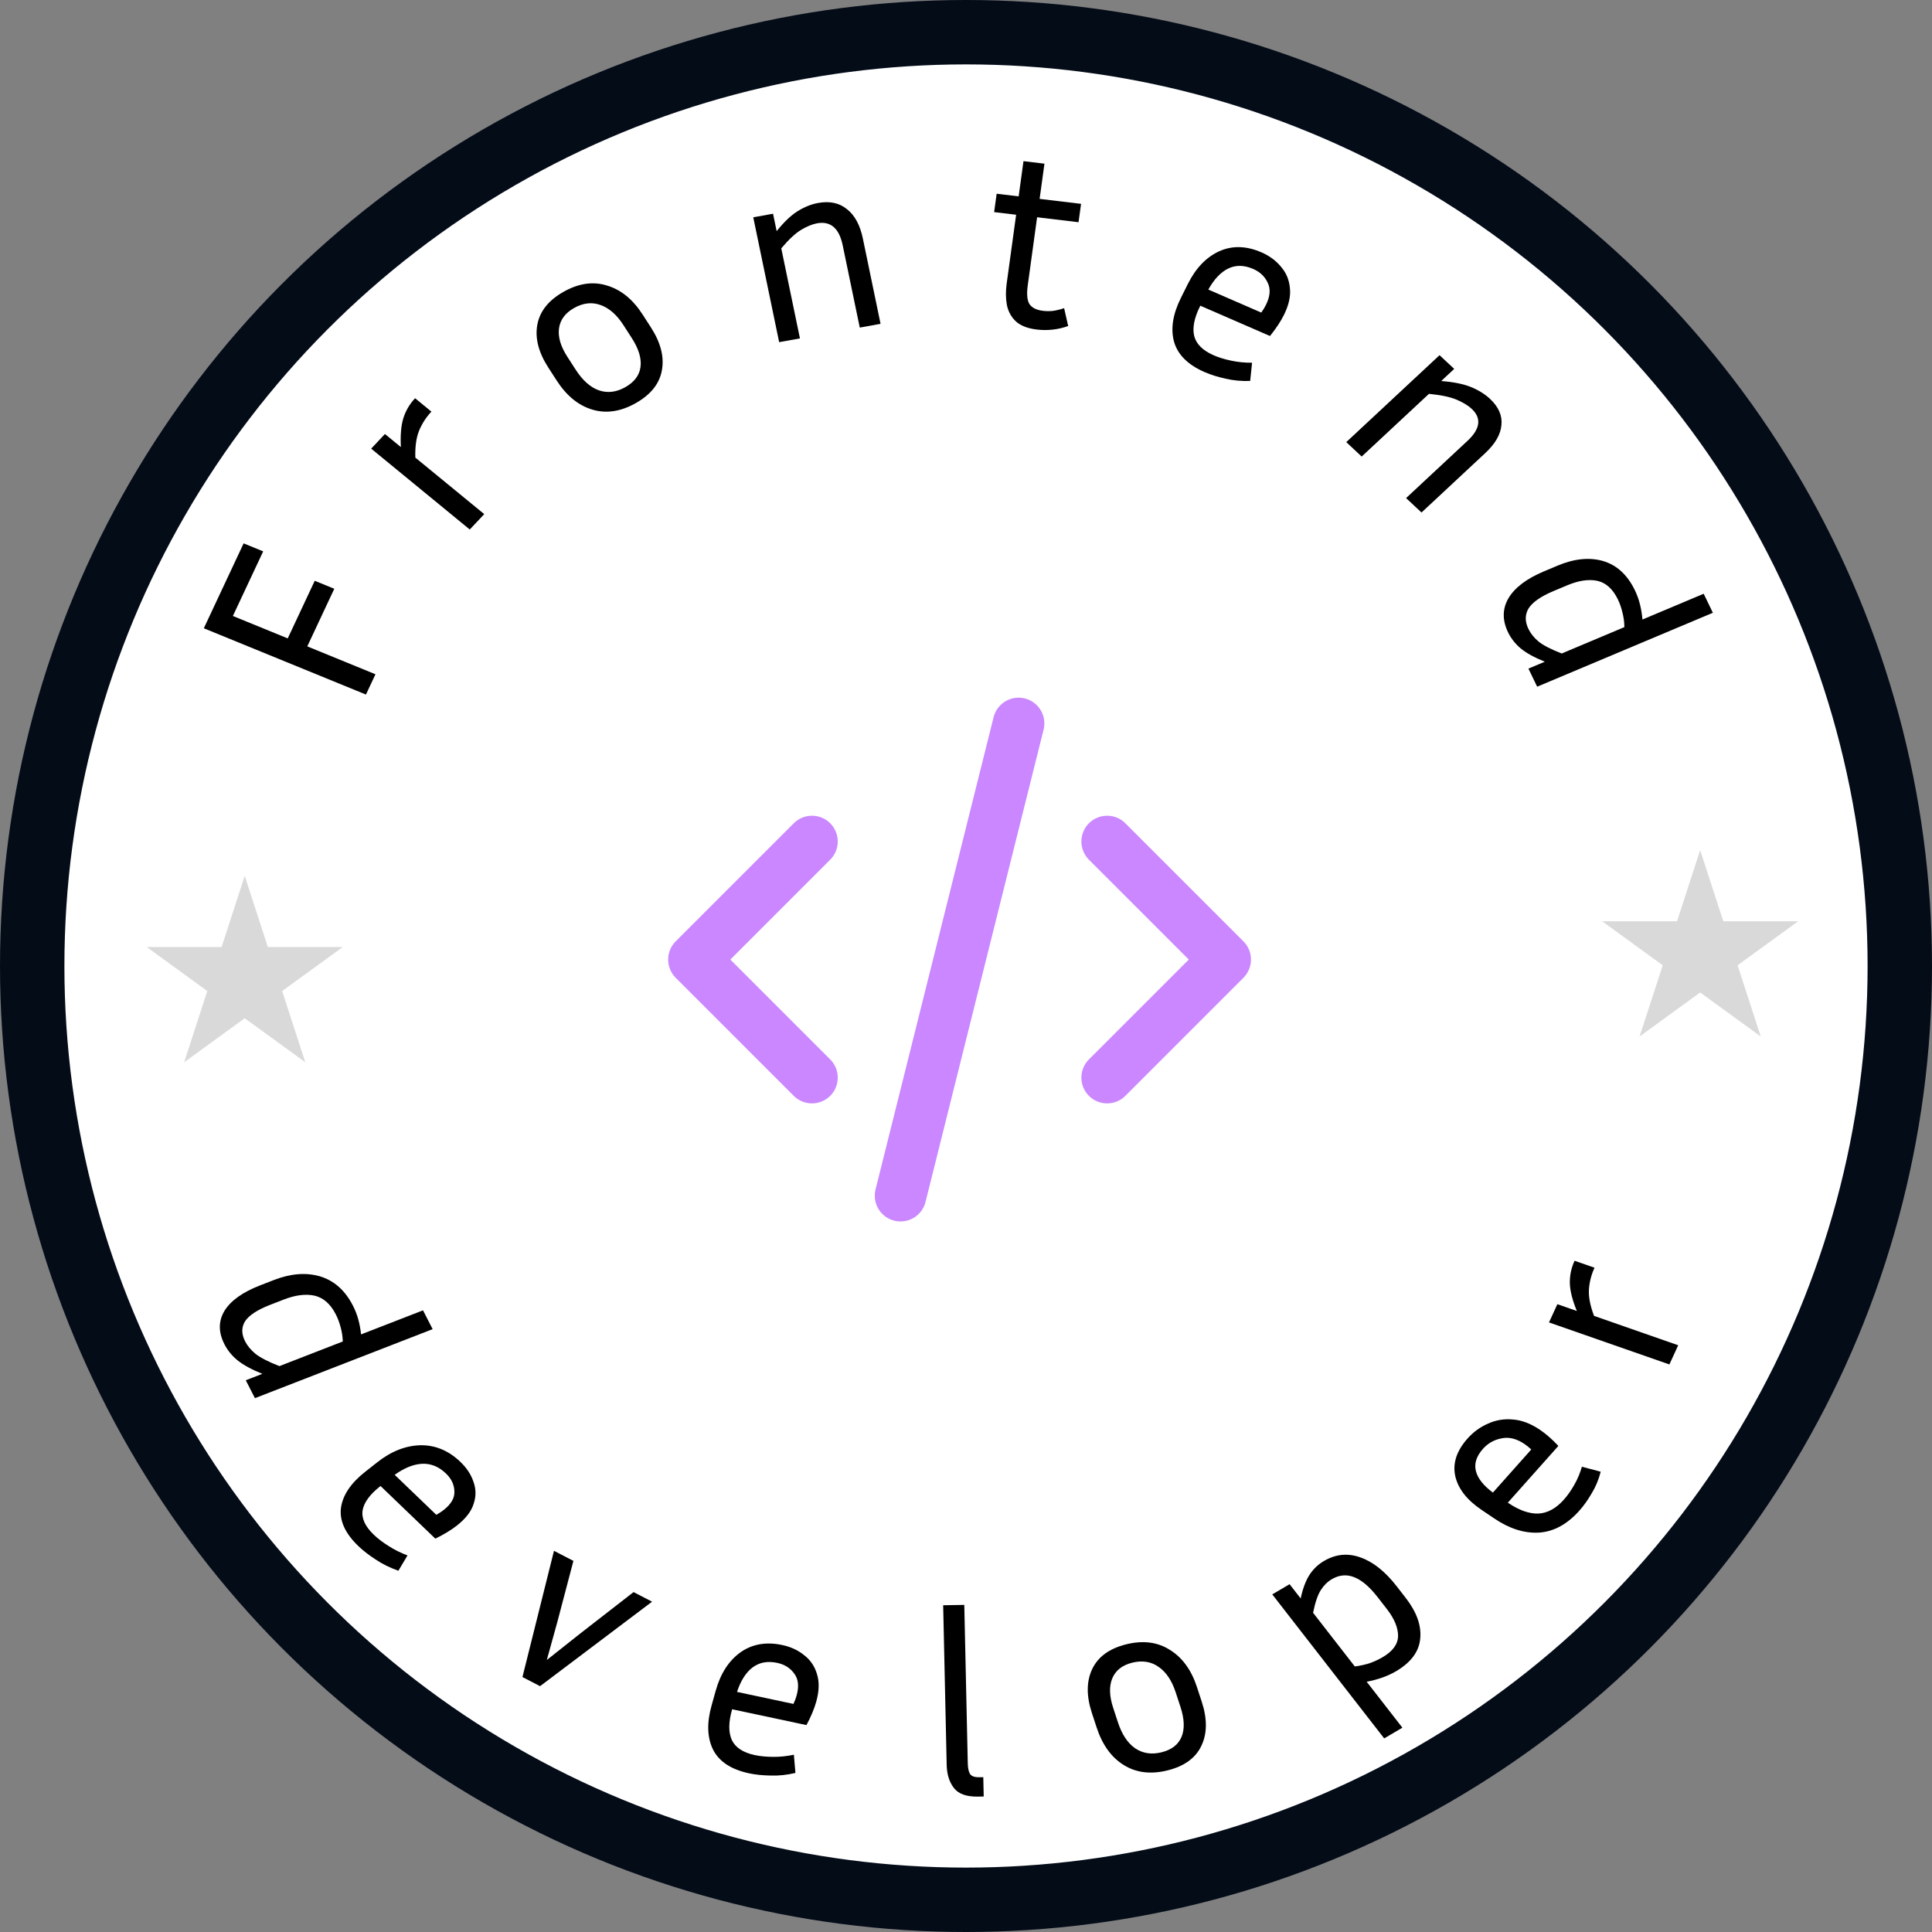 <svg width="150" height="150" viewBox="0 0 150 150" fill="none" xmlns="http://www.w3.org/2000/svg">
<rect x="0" y="0" width="150" height="150" fill="#808080" stroke="none"/>
<circle cx="75" cy="75" r="72.5" fill="white" stroke="#040C18" stroke-width="5"/>
<g clip-path="url(#clip0_14_87)">
<path d="M63.042 65.333L53.875 74.5L63.042 83.667" stroke="#CA87FF" stroke-width="4" stroke-linecap="round" stroke-linejoin="round"/>
<path d="M85.958 65.333L95.125 74.5L85.958 83.667" stroke="#CA87FF" stroke-width="4" stroke-linecap="round" stroke-linejoin="round"/>
<path d="M79.083 56.167L69.917 92.833" stroke="#CA87FF" stroke-width="4" stroke-linecap="round" stroke-linejoin="round"/>
</g>
<path d="M19.082 107.164L20.369 106.665C19.542 106.331 18.901 105.983 18.447 105.619C18.01 105.262 17.671 104.846 17.427 104.371C16.947 103.434 16.949 102.565 17.433 101.765C17.924 100.977 18.84 100.323 20.182 99.801L21.263 99.381C22.569 98.874 23.764 98.78 24.851 99.098C25.944 99.427 26.795 100.185 27.403 101.372C27.579 101.716 27.718 102.075 27.82 102.448C27.922 102.821 27.992 103.206 28.032 103.603L32.842 101.735L33.59 103.195L19.794 108.553L19.082 107.164ZM20.957 101.314C19.988 101.691 19.346 102.111 19.032 102.574C18.737 103.044 18.738 103.57 19.036 104.152C19.213 104.496 19.482 104.818 19.845 105.118C20.22 105.414 20.836 105.729 21.693 106.065L26.615 104.153C26.6 103.747 26.542 103.371 26.44 103.026C26.35 102.677 26.226 102.348 26.068 102.04C25.655 101.233 25.102 100.75 24.41 100.592C23.724 100.446 22.934 100.547 22.039 100.894L20.957 101.314Z" fill="black"/>
<path d="M30.93 121.952C30.267 121.718 29.678 121.426 29.161 121.076C28.634 120.735 28.188 120.389 27.823 120.038C26.794 119.049 26.344 118.058 26.473 117.065C26.612 116.081 27.236 115.151 28.345 114.276L29.288 113.533C30.366 112.682 31.48 112.241 32.629 112.209C33.787 112.187 34.828 112.619 35.751 113.506C36.241 113.977 36.579 114.493 36.763 115.055C36.967 115.617 36.969 116.187 36.77 116.765C36.591 117.344 36.161 117.901 35.48 118.438C35.041 118.785 34.48 119.126 33.8 119.461L29.545 115.374L29.514 115.398C28.718 116.026 28.265 116.644 28.155 117.252C28.054 117.87 28.341 118.502 29.014 119.149C29.321 119.444 29.7 119.735 30.149 120.019C30.608 120.314 31.104 120.561 31.638 120.763L30.93 121.952ZM34.62 114.398C34.063 113.862 33.441 113.613 32.755 113.649C32.088 113.687 31.385 113.973 30.644 114.506L33.875 117.61C34.092 117.489 34.285 117.363 34.452 117.231C35.038 116.768 35.314 116.282 35.278 115.771C35.263 115.262 35.044 114.804 34.62 114.398Z" fill="black"/>
<path d="M50.628 124.354L41.93 130.914L40.563 130.205L43.011 120.405L44.52 121.187L43.272 125.929L42.454 128.882L45.03 126.841L49.19 123.609L50.628 124.354Z" fill="black"/>
<path d="M61.757 137.65C61.091 137.808 60.45 137.875 59.834 137.853C59.215 137.844 58.657 137.786 58.162 137.681C56.766 137.384 55.833 136.77 55.362 135.84C54.904 134.913 54.866 133.769 55.248 132.408L55.572 131.253C55.944 129.93 56.58 128.944 57.482 128.292C58.397 127.643 59.48 127.452 60.732 127.719C61.397 127.86 61.966 128.124 62.438 128.51C62.926 128.887 63.258 129.379 63.433 129.987C63.624 130.586 63.602 131.302 63.368 132.137C63.216 132.676 62.965 133.275 62.614 133.935L56.843 132.707L56.832 132.745C56.558 133.721 56.553 134.502 56.817 135.089C57.093 135.678 57.688 136.07 58.601 136.264C59.019 136.353 59.489 136.399 60.014 136.402C60.551 136.407 61.092 136.352 61.636 136.237L61.757 137.65ZM60.343 129.105C59.586 128.944 58.944 129.066 58.416 129.47C57.904 129.865 57.506 130.494 57.222 131.359L61.604 132.292C61.708 132.069 61.788 131.855 61.846 131.649C62.048 130.931 61.987 130.36 61.664 129.937C61.357 129.505 60.916 129.227 60.343 129.105Z" fill="black"/>
<path d="M73.5 137.028L73.227 124.631L74.867 124.603L75.138 136.92C75.146 137.28 75.205 137.553 75.316 137.737C75.44 137.909 75.675 137.991 76.022 137.986L76.342 137.98L76.375 139.48L75.915 139.488C75.035 139.502 74.416 139.279 74.06 138.818C73.703 138.358 73.516 137.761 73.5 137.028Z" fill="black"/>
<path d="M92.925 130.966L93.299 132.107C93.74 133.45 93.731 134.596 93.273 135.546C92.828 136.492 91.951 137.128 90.645 137.453C89.351 137.775 88.221 137.637 87.256 137.042C86.291 136.446 85.588 135.476 85.147 134.133L84.773 132.993C84.341 131.676 84.347 130.544 84.793 129.597C85.246 128.635 86.127 127.991 87.434 127.666C88.741 127.341 89.872 127.485 90.829 128.096C91.794 128.692 92.493 129.649 92.925 130.966ZM91.275 131.377C90.98 130.477 90.542 129.826 89.962 129.422C89.377 129.005 88.691 128.895 87.901 129.091C87.125 129.284 86.609 129.694 86.352 130.319C86.104 130.929 86.128 131.684 86.423 132.583L86.797 133.723C87.105 134.661 87.549 135.331 88.129 135.735C88.722 136.136 89.407 136.24 90.183 136.047C90.972 135.85 91.491 135.447 91.739 134.838C91.987 134.228 91.957 133.454 91.649 132.517L91.275 131.377Z" fill="black"/>
<path d="M108.389 129.754C107.745 130.133 106.985 130.404 106.107 130.568L108.881 134.137L107.468 134.969L98.779 123.788L100.123 122.997L100.982 124.102C101.151 123.328 101.38 122.717 101.669 122.271C101.958 121.824 102.333 121.465 102.793 121.195C103.7 120.66 104.641 120.567 105.614 120.914C106.599 121.255 107.537 121.999 108.429 123.147L109.141 124.063C109.992 125.158 110.366 126.211 110.265 127.222C110.174 128.227 109.549 129.071 108.389 129.754ZM103.393 122.614C103.06 122.81 102.776 123.092 102.543 123.46C102.309 123.827 102.111 124.412 101.947 125.215L105.187 129.384C105.627 129.324 106.026 129.235 106.385 129.115C106.736 128.985 107.061 128.832 107.36 128.656C108.141 128.196 108.537 127.649 108.546 127.014C108.547 126.369 108.257 125.673 107.676 124.925L106.964 124.009C106.326 123.188 105.712 122.667 105.122 122.447C104.544 122.22 103.967 122.275 103.393 122.614Z" fill="black"/>
<path d="M124.278 114.264C124.122 114.876 123.889 115.436 123.578 115.943C123.279 116.459 122.961 116.905 122.624 117.284C121.675 118.349 120.628 118.918 119.484 118.991C118.349 119.054 117.196 118.69 116.024 117.899L115.029 117.228C113.891 116.46 113.21 115.586 112.986 114.605C112.77 113.615 113.088 112.642 113.94 111.686C114.392 111.178 114.92 110.794 115.525 110.532C116.127 110.253 116.771 110.146 117.457 110.21C118.141 110.257 118.842 110.523 119.56 111.008C120.024 111.321 120.502 111.739 120.992 112.261L117.068 116.667L117.101 116.69C117.941 117.256 118.714 117.531 119.42 117.513C120.135 117.485 120.803 117.123 121.424 116.426C121.707 116.107 121.973 115.729 122.222 115.291C122.479 114.843 122.678 114.371 122.818 113.876L124.278 114.264ZM115.133 112.492C114.619 113.069 114.439 113.649 114.593 114.231C114.745 114.796 115.183 115.347 115.908 115.884L118.887 112.538C118.715 112.374 118.54 112.233 118.364 112.113C117.745 111.695 117.15 111.549 116.579 111.674C116.005 111.781 115.524 112.054 115.133 112.492Z" fill="black"/>
<path d="M123.798 98.425C123.547 98.97 123.402 99.538 123.364 100.129C123.331 100.708 123.464 101.387 123.763 102.166L130.296 104.446L129.61 105.935L120.263 102.673L120.915 101.256L122.426 101.784C122.081 100.946 121.9 100.229 121.882 99.633C121.87 99.024 121.993 98.441 122.249 97.884L123.798 98.425Z" fill="black"/>
<path d="M25.954 45.712L23.857 50.185L29.151 52.35L28.413 53.925L15.824 48.779L18.915 42.187L20.433 42.808L18.081 47.824L22.339 49.565L24.436 45.092L25.954 45.712Z" fill="black"/>
<path d="M33.495 31.958C33.084 32.395 32.764 32.89 32.536 33.443C32.317 33.986 32.221 34.681 32.246 35.528L37.596 39.916L36.472 41.111L28.818 34.832L29.887 33.696L31.124 34.711C31.075 33.793 31.139 33.045 31.316 32.468C31.503 31.881 31.806 31.365 32.227 30.918L33.495 31.958Z" fill="black"/>
<path d="M49.885 24.408L50.535 25.416C51.301 26.604 51.584 27.72 51.386 28.762C51.199 29.799 50.519 30.647 49.345 31.307C48.182 31.96 47.061 32.125 45.981 31.8C44.901 31.476 43.978 30.72 43.213 29.532L42.562 28.524C41.811 27.358 41.529 26.257 41.716 25.221C41.907 24.167 42.59 23.31 43.764 22.65C44.938 21.99 46.062 21.831 47.138 22.173C48.218 22.497 49.133 23.242 49.885 24.408ZM48.403 25.241C47.89 24.445 47.303 23.927 46.642 23.688C45.974 23.438 45.285 23.512 44.576 23.911C43.879 24.303 43.487 24.836 43.399 25.511C43.316 26.169 43.531 26.895 44.044 27.691L44.694 28.699C45.229 29.529 45.827 30.063 46.488 30.302C47.16 30.535 47.845 30.455 48.543 30.063C49.252 29.664 49.648 29.136 49.731 28.479C49.813 27.822 49.588 27.078 49.053 26.249L48.403 25.241Z" fill="black"/>
<path d="M63.44 17.337C63.072 17.403 62.658 17.573 62.197 17.846C61.75 18.116 61.237 18.595 60.658 19.282L62.107 26.274L60.493 26.565L58.483 16.872L60.019 16.594L60.299 17.945C60.872 17.232 61.418 16.713 61.936 16.39C62.468 16.063 62.996 15.853 63.521 15.758C64.426 15.594 65.174 15.757 65.766 16.246C66.368 16.72 66.777 17.479 66.993 18.523L68.366 25.142L66.752 25.434L65.428 19.05C65.152 17.718 64.489 17.147 63.44 17.337Z" fill="black"/>
<path d="M82.933 25.313C82.141 25.594 81.328 25.685 80.494 25.585C79.779 25.5 79.237 25.287 78.866 24.947C78.509 24.609 78.278 24.185 78.173 23.676C78.081 23.168 78.076 22.617 78.157 22.023L78.892 16.673L77.184 16.468L77.38 15.042L79.088 15.246L79.463 12.512L81.091 12.707L80.716 15.441L83.933 15.826L83.737 17.253L80.52 16.868L79.794 22.158C79.7 22.845 79.747 23.334 79.936 23.625C80.139 23.905 80.486 24.074 80.976 24.132C81.215 24.161 81.463 24.164 81.722 24.141C81.996 24.107 82.295 24.035 82.619 23.926L82.933 25.313Z" fill="black"/>
<path d="M97.063 29.577C96.382 29.601 95.742 29.541 95.144 29.397C94.54 29.265 94.006 29.098 93.541 28.896C92.233 28.328 91.436 27.538 91.151 26.529C90.878 25.525 91.056 24.39 91.687 23.125L92.222 22.051C92.835 20.822 93.644 19.976 94.648 19.512C95.665 19.054 96.761 19.08 97.934 19.59C98.558 19.861 99.064 20.234 99.453 20.708C99.86 21.175 100.091 21.726 100.147 22.36C100.221 22.987 100.065 23.689 99.678 24.464C99.428 24.965 99.07 25.506 98.602 26.087L93.191 23.735L93.173 23.771C92.721 24.678 92.568 25.446 92.715 26.076C92.875 26.712 93.382 27.216 94.238 27.588C94.63 27.758 95.081 27.896 95.594 28.003C96.118 28.114 96.657 28.167 97.211 28.161L97.063 29.577ZM97.292 20.879C96.583 20.571 95.932 20.564 95.339 20.858C94.764 21.145 94.256 21.687 93.815 22.482L97.924 24.268C98.068 24.069 98.187 23.874 98.282 23.683C98.615 23.015 98.664 22.441 98.427 21.96C98.208 21.473 97.83 21.113 97.292 20.879Z" fill="black"/>
<path d="M114.261 31.741C113.989 31.486 113.599 31.249 113.092 31.03C112.596 30.82 111.879 30.67 110.944 30.578L105.721 35.446L104.524 34.326L111.765 27.576L112.904 28.641L111.895 29.582C112.85 29.656 113.62 29.811 114.204 30.048C114.799 30.294 115.29 30.6 115.68 30.964C116.352 31.593 116.648 32.271 116.57 32.999C116.511 33.727 116.091 34.454 115.311 35.181L110.366 39.791L109.168 38.671L113.938 34.225C114.932 33.297 115.04 32.469 114.261 31.741Z" fill="black"/>
<path d="M118.667 51.91L119.939 51.375C119.132 51.05 118.507 50.706 118.066 50.343C117.643 49.986 117.315 49.568 117.083 49.088C116.626 48.139 116.641 47.251 117.129 46.425C117.623 45.61 118.534 44.924 119.861 44.365L120.93 43.915C122.221 43.373 123.398 43.253 124.461 43.557C125.53 43.873 126.354 44.631 126.934 45.832C127.102 46.18 127.233 46.544 127.327 46.923C127.421 47.303 127.485 47.695 127.518 48.1L132.274 46.099L132.987 47.576L119.345 53.315L118.667 51.91ZM120.6 45.896C119.641 46.3 119.004 46.741 118.688 47.221C118.391 47.707 118.384 48.244 118.668 48.833C118.836 49.181 119.096 49.505 119.448 49.805C119.811 50.1 120.412 50.41 121.25 50.737L126.117 48.689C126.109 48.274 126.057 47.891 125.962 47.541C125.879 47.186 125.763 46.852 125.612 46.54C125.218 45.723 124.682 45.241 124.004 45.093C123.332 44.956 122.554 45.074 121.669 45.447L120.6 45.896Z" fill="black"/>
<path d="M19 68L20.796 73.528H26.608L21.906 76.944L23.702 82.472L19 79.056L14.298 82.472L16.094 76.944L11.392 73.528H17.204L19 68Z" fill="#D9D9D9"/>
<path d="M132 66L133.796 71.528H139.608L134.906 74.944L136.702 80.472L132 77.056L127.298 80.472L129.094 74.944L124.392 71.528H130.204L132 66Z" fill="#D9D9D9"/>
<defs>
<clipPath id="clip0_14_87">
<rect width="55" height="55" fill="white" transform="translate(47 47)"/>
</clipPath>
</defs>
</svg>
